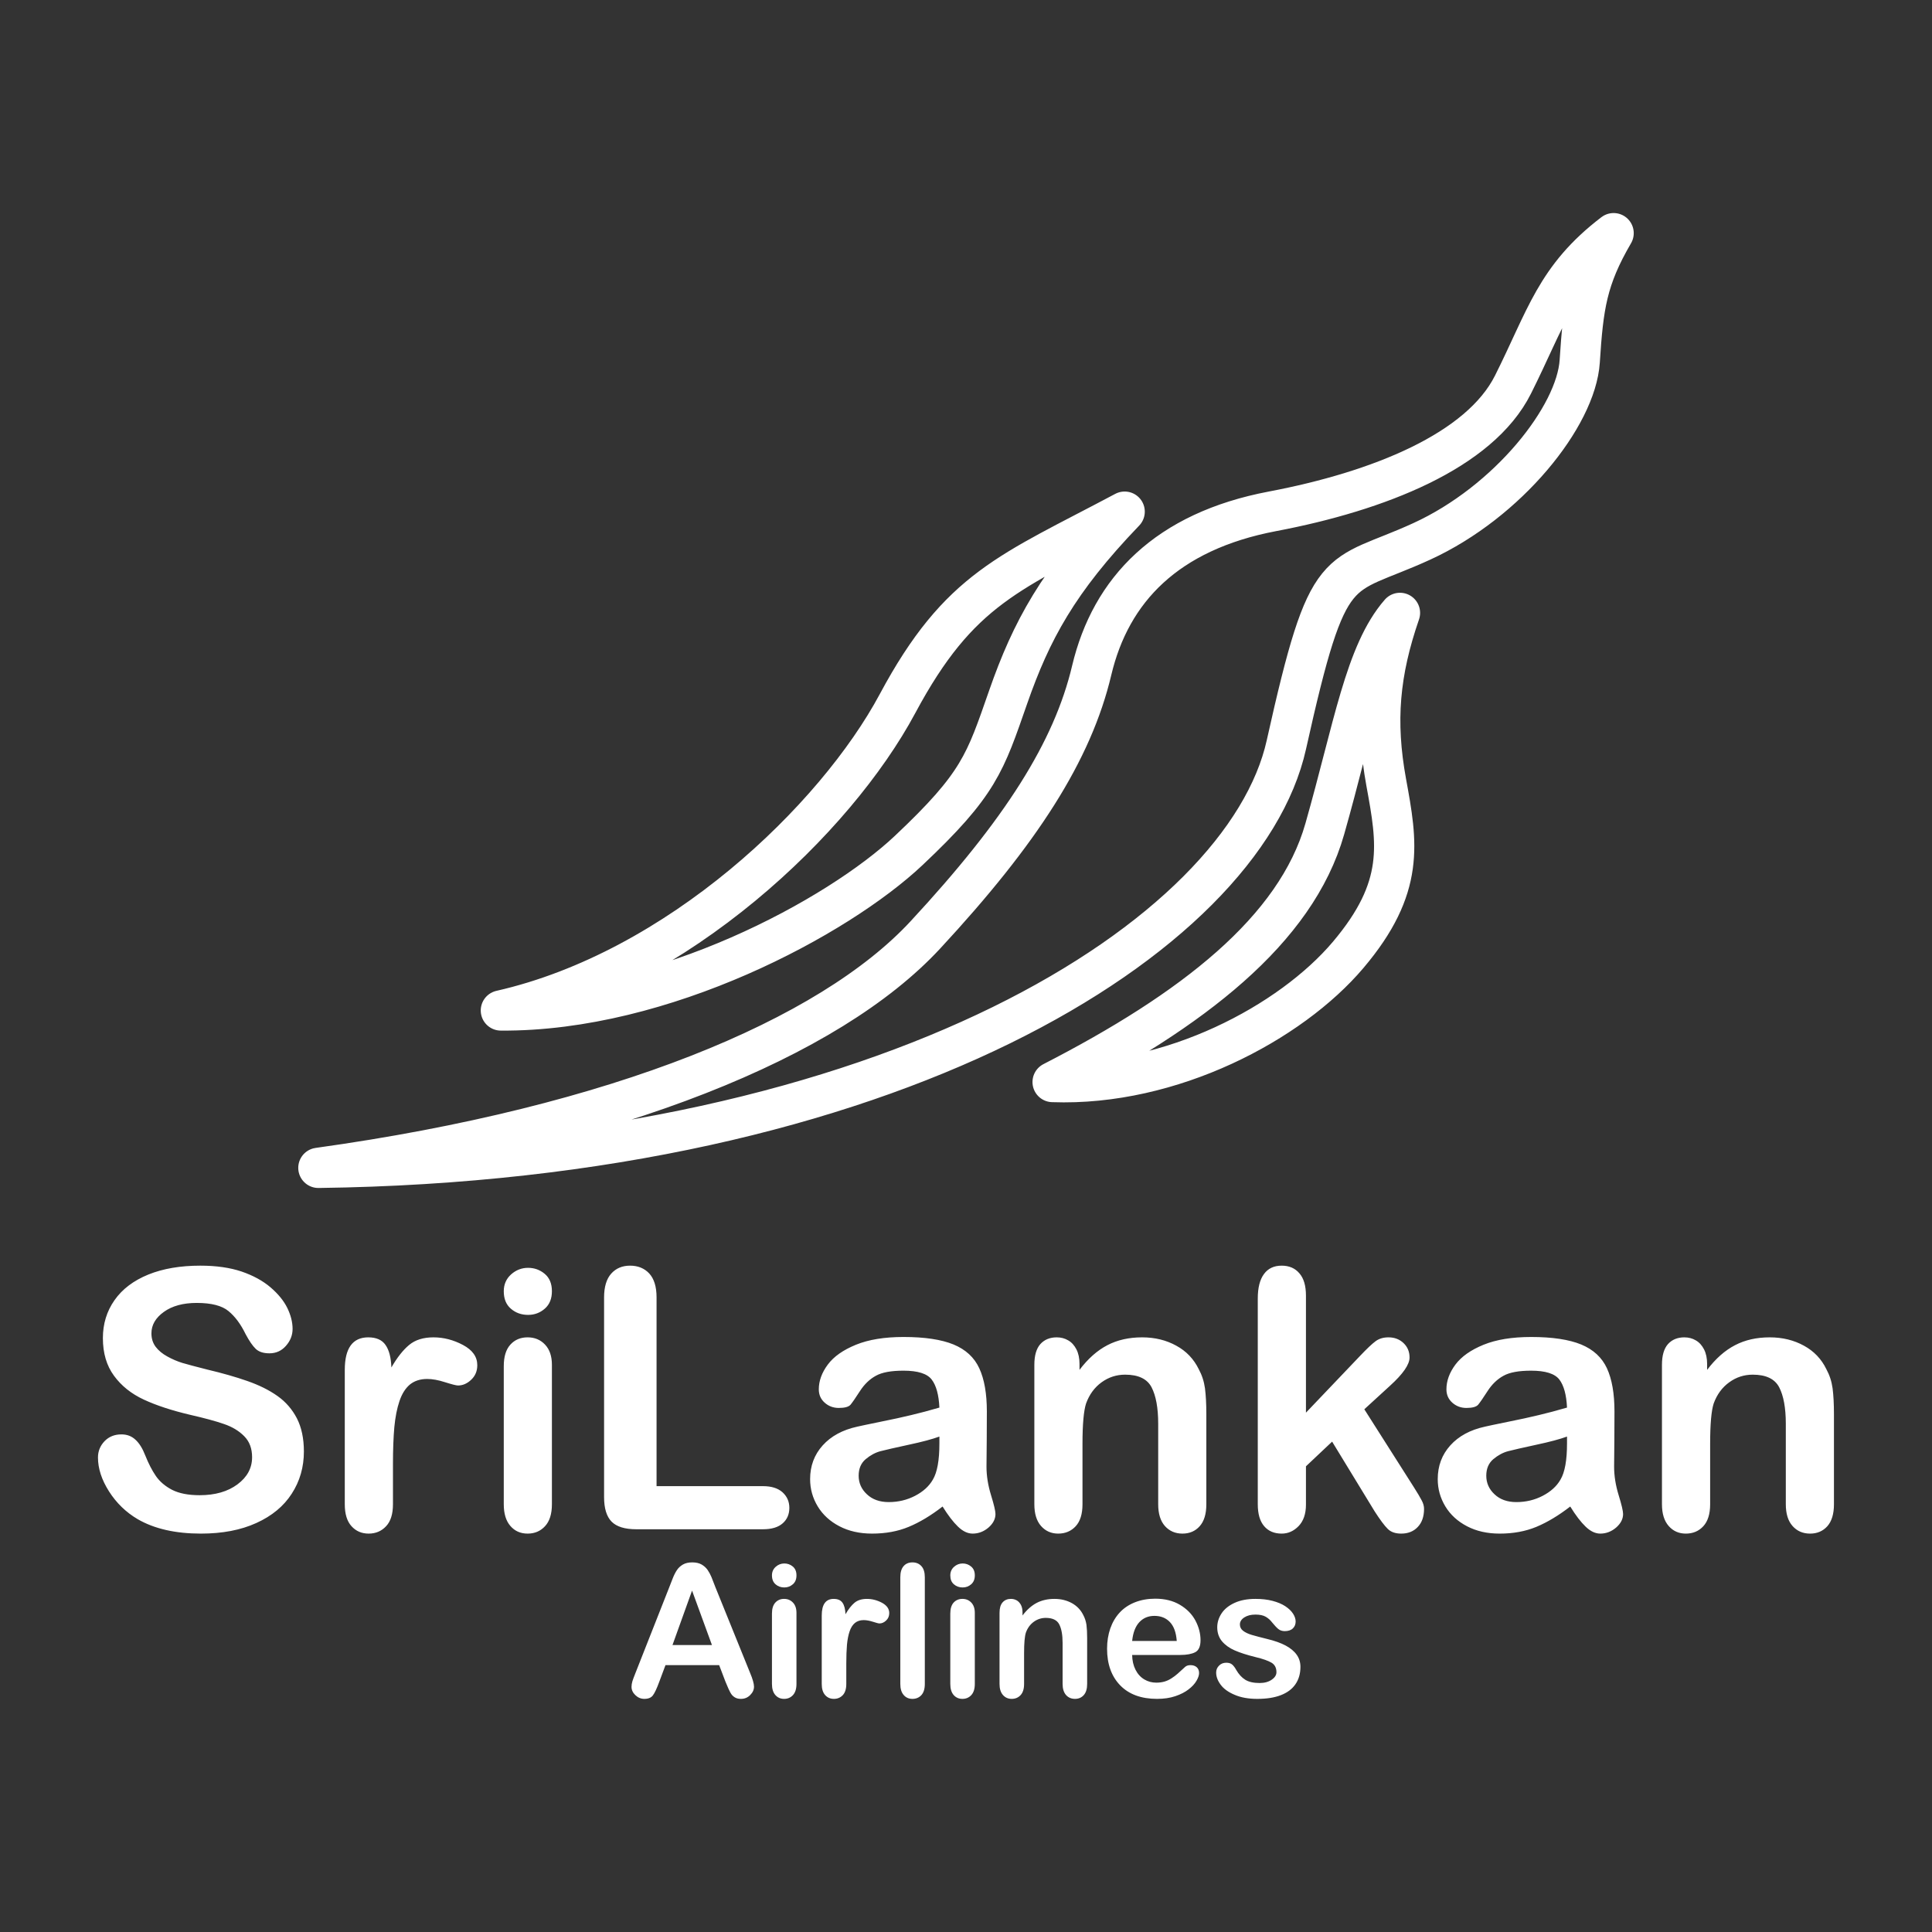 <?xml version="1.0" encoding="UTF-8"?>
<svg xmlns="http://www.w3.org/2000/svg" xml:space="preserve" version="1.1"
viewBox="0 0 48 48">
 <rect x="0" y="0" width="48" height="48" fill="#333333" stroke="none"/>
 <defs>
  <style type="text/css">
   <![CDATA[
    .str0 {stroke:white;stroke-linecap:round;stroke-linejoin:round;stroke-miterlimit:22.926}
    .fil0 {fill:none}
    .fil1 {fill:white;fill-rule:nonzero}
   ]]>
  </style>
 </defs>
  <path class="fil0 str0" d="M34.44 19.437c-0.277,-1.518 -0.168,-2.733 0.342,-4.21 -0.867,0.992 -1.151,2.847 -1.868,5.367 -0.716,2.521 -3.297,4.509 -6.762,6.289 2.951,0.107 5.917,-1.475 7.341,-3.157 1.424,-1.683 1.225,-2.772 0.947,-4.289zm-9.392 -2.12c0.574,-1.645 1.241,-2.886 2.894,-4.605 -2.848,1.516 -4.105,1.897 -5.644,4.77 -1.539,2.873 -5.449,6.624 -9.854,7.623 4.032,0.03 8.377,-2.321 10.13,-3.973 1.754,-1.653 1.9,-2.17 2.474,-3.815zm6.912 1.184c-1.057,4.752 -9.812,10.331 -24.05,10.514 7.444,-1.034 12.699,-3.218 15.079,-5.786 2.381,-2.567 3.659,-4.567 4.134,-6.573 0.476,-2.006 1.867,-3.455 4.496,-3.953 2.628,-0.499 5.144,-1.497 5.971,-3.148 0.828,-1.651 1.055,-2.658 2.5,-3.762 -0.662,1.134 -0.754,1.814 -0.842,3.183 -0.089,1.37 -1.782,3.492 -3.921,4.473 -2.138,0.982 -2.31,0.3 -3.367,5.052z"/>
  <path class="fil1" d="M7.55 36.063c0,0.388 -0.101,0.738 -0.302,1.048 -0.199,0.31 -0.493,0.553 -0.88,0.728 -0.387,0.176 -0.846,0.263 -1.375,0.263 -0.636,0 -1.161,-0.12 -1.573,-0.359 -0.292,-0.172 -0.529,-0.403 -0.712,-0.69 -0.183,-0.288 -0.274,-0.569 -0.274,-0.842 0,-0.157 0.055,-0.292 0.164,-0.406 0.11,-0.113 0.249,-0.168 0.419,-0.168 0.138,0 0.253,0.043 0.348,0.132 0.096,0.087 0.176,0.217 0.244,0.391 0.081,0.204 0.171,0.377 0.265,0.513 0.096,0.138 0.23,0.252 0.402,0.342 0.174,0.088 0.401,0.133 0.683,0.133 0.385,0 0.7,-0.09 0.941,-0.27 0.242,-0.18 0.363,-0.404 0.363,-0.674 0,-0.215 -0.064,-0.389 -0.195,-0.521 -0.13,-0.133 -0.3,-0.235 -0.507,-0.305 -0.205,-0.071 -0.482,-0.146 -0.828,-0.225 -0.461,-0.108 -0.85,-0.236 -1.16,-0.38 -0.312,-0.145 -0.559,-0.343 -0.742,-0.594 -0.183,-0.25 -0.275,-0.56 -0.275,-0.934 0,-0.354 0.096,-0.668 0.29,-0.944 0.193,-0.275 0.474,-0.486 0.839,-0.635 0.366,-0.148 0.797,-0.221 1.292,-0.221 0.394,0 0.736,0.049 1.025,0.146 0.288,0.099 0.528,0.23 0.718,0.392 0.189,0.162 0.329,0.333 0.417,0.511 0.087,0.179 0.132,0.354 0.132,0.523 0,0.155 -0.055,0.296 -0.165,0.42 -0.109,0.125 -0.247,0.186 -0.41,0.186 -0.151,0 -0.263,-0.037 -0.341,-0.111 -0.078,-0.075 -0.162,-0.198 -0.252,-0.367 -0.118,-0.243 -0.258,-0.434 -0.423,-0.57 -0.163,-0.136 -0.427,-0.204 -0.791,-0.204 -0.336,0 -0.609,0.074 -0.815,0.222 -0.207,0.148 -0.31,0.326 -0.31,0.534 0,0.129 0.035,0.24 0.105,0.334 0.071,0.093 0.168,0.174 0.291,0.241 0.123,0.068 0.247,0.121 0.373,0.16 0.126,0.037 0.335,0.093 0.624,0.166 0.363,0.086 0.693,0.179 0.987,0.282 0.293,0.102 0.544,0.226 0.751,0.373 0.207,0.146 0.367,0.332 0.483,0.555 0.115,0.225 0.174,0.499 0.174,0.825zm2.213 0.309l0 1.001c0,0.243 -0.057,0.425 -0.171,0.546 -0.114,0.122 -0.258,0.183 -0.433,0.183 -0.173,0 -0.315,-0.061 -0.426,-0.184 -0.112,-0.123 -0.167,-0.305 -0.167,-0.545l0 -3.339c0,-0.538 0.195,-0.808 0.583,-0.808 0.199,0 0.343,0.063 0.429,0.189 0.089,0.126 0.137,0.313 0.146,0.559 0.142,-0.246 0.289,-0.433 0.441,-0.559 0.151,-0.126 0.352,-0.189 0.604,-0.189 0.252,0 0.496,0.063 0.733,0.189 0.237,0.126 0.356,0.293 0.356,0.502 0,0.147 -0.05,0.267 -0.152,0.363 -0.101,0.096 -0.21,0.142 -0.327,0.142 -0.043,0 -0.15,-0.027 -0.318,-0.08 -0.169,-0.055 -0.318,-0.082 -0.447,-0.082 -0.175,0 -0.317,0.047 -0.43,0.138 -0.111,0.093 -0.198,0.23 -0.259,0.411 -0.062,0.181 -0.104,0.398 -0.128,0.648 -0.022,0.25 -0.034,0.555 -0.034,0.915zm3.949 -2.465l0 3.466c0,0.24 -0.057,0.422 -0.171,0.545 -0.113,0.123 -0.257,0.184 -0.433,0.184 -0.176,0 -0.318,-0.063 -0.427,-0.189 -0.11,-0.126 -0.165,-0.306 -0.165,-0.54l0 -3.431c0,-0.238 0.055,-0.416 0.165,-0.536 0.109,-0.12 0.251,-0.18 0.427,-0.18 0.176,0 0.32,0.06 0.433,0.18 0.114,0.12 0.171,0.288 0.171,0.501zm-0.592 -1.239c-0.166,0 -0.309,-0.051 -0.427,-0.153 -0.119,-0.102 -0.177,-0.247 -0.177,-0.435 0,-0.168 0.06,-0.307 0.181,-0.417 0.122,-0.109 0.263,-0.164 0.423,-0.164 0.156,0 0.292,0.049 0.412,0.148 0.12,0.1 0.18,0.244 0.18,0.433 0,0.185 -0.058,0.329 -0.175,0.432 -0.117,0.103 -0.255,0.156 -0.417,0.156zm3.192 -0.434l0 4.689 2.645 0c0.21,0 0.372,0.051 0.485,0.153 0.114,0.104 0.169,0.233 0.169,0.387 0,0.158 -0.055,0.287 -0.166,0.384 -0.111,0.098 -0.274,0.147 -0.488,0.147l-3.15 0c-0.283,0 -0.487,-0.063 -0.612,-0.189 -0.124,-0.126 -0.187,-0.33 -0.187,-0.61l0 -4.961c0,-0.262 0.06,-0.46 0.178,-0.592 0.119,-0.132 0.275,-0.197 0.468,-0.197 0.195,0 0.354,0.064 0.476,0.194 0.121,0.131 0.182,0.33 0.182,0.595zm7.106 5.195c-0.29,0.225 -0.571,0.393 -0.841,0.505 -0.271,0.113 -0.576,0.168 -0.911,0.168 -0.308,0 -0.579,-0.061 -0.812,-0.183 -0.232,-0.121 -0.412,-0.285 -0.538,-0.493 -0.126,-0.209 -0.189,-0.433 -0.189,-0.677 0,-0.328 0.104,-0.607 0.312,-0.838 0.209,-0.232 0.495,-0.386 0.859,-0.466 0.075,-0.018 0.264,-0.057 0.565,-0.119 0.302,-0.061 0.561,-0.116 0.776,-0.169 0.214,-0.051 0.448,-0.112 0.7,-0.186 -0.015,-0.316 -0.078,-0.549 -0.191,-0.696 -0.113,-0.148 -0.346,-0.221 -0.701,-0.221 -0.305,0 -0.534,0.041 -0.687,0.127 -0.154,0.084 -0.286,0.211 -0.396,0.382 -0.109,0.17 -0.187,0.281 -0.232,0.336 -0.047,0.054 -0.144,0.081 -0.292,0.081 -0.135,0 -0.253,-0.043 -0.35,-0.13 -0.098,-0.086 -0.147,-0.197 -0.147,-0.332 0,-0.211 0.075,-0.416 0.224,-0.616 0.149,-0.2 0.382,-0.363 0.698,-0.492 0.316,-0.129 0.711,-0.193 1.184,-0.193 0.526,0 0.941,0.063 1.243,0.187 0.301,0.125 0.514,0.321 0.638,0.591 0.125,0.27 0.188,0.627 0.188,1.072 0,0.282 -0.002,0.52 -0.003,0.717 -0.002,0.196 -0.003,0.415 -0.006,0.655 0,0.225 0.037,0.461 0.112,0.705 0.075,0.243 0.111,0.4 0.111,0.471 0,0.123 -0.057,0.235 -0.172,0.336 -0.117,0.1 -0.248,0.151 -0.395,0.151 -0.123,0 -0.244,-0.057 -0.364,-0.173 -0.12,-0.115 -0.247,-0.281 -0.383,-0.5zm-0.079 -1.738c-0.175,0.064 -0.43,0.133 -0.766,0.204 -0.335,0.072 -0.567,0.126 -0.696,0.159 -0.129,0.034 -0.252,0.1 -0.369,0.198 -0.117,0.099 -0.175,0.235 -0.175,0.412 0,0.181 0.069,0.336 0.207,0.463 0.136,0.128 0.316,0.192 0.54,0.192 0.236,0 0.455,-0.052 0.655,-0.156 0.201,-0.105 0.348,-0.238 0.442,-0.403 0.108,-0.181 0.162,-0.481 0.162,-0.898l0 -0.171zm3.481 -1.803l0 0.146c0.211,-0.279 0.442,-0.483 0.692,-0.613 0.251,-0.131 0.539,-0.195 0.864,-0.195 0.316,0 0.598,0.069 0.848,0.207 0.25,0.136 0.435,0.331 0.558,0.583 0.08,0.147 0.131,0.304 0.155,0.475 0.022,0.17 0.034,0.386 0.034,0.65l0 2.232c0,0.24 -0.055,0.422 -0.165,0.545 -0.109,0.123 -0.253,0.184 -0.428,0.184 -0.179,0 -0.324,-0.063 -0.437,-0.189 -0.111,-0.126 -0.166,-0.306 -0.166,-0.54l0 -2c0,-0.394 -0.056,-0.697 -0.165,-0.907 -0.11,-0.209 -0.329,-0.313 -0.657,-0.313 -0.213,0 -0.408,0.062 -0.585,0.19 -0.175,0.127 -0.304,0.303 -0.385,0.526 -0.058,0.179 -0.089,0.512 -0.089,1.002l0 1.502c0,0.243 -0.057,0.425 -0.169,0.546 -0.113,0.122 -0.258,0.183 -0.435,0.183 -0.172,0 -0.315,-0.063 -0.426,-0.189 -0.111,-0.126 -0.166,-0.306 -0.166,-0.54l0 -3.466c0,-0.228 0.049,-0.399 0.148,-0.512 0.101,-0.112 0.236,-0.169 0.408,-0.169 0.105,0 0.201,0.025 0.285,0.075 0.086,0.049 0.153,0.124 0.204,0.223 0.051,0.099 0.077,0.222 0.077,0.364zm7.335 3.665l-1.059 -1.736 -0.65 0.613 0 0.952c0,0.231 -0.062,0.409 -0.183,0.534 -0.122,0.125 -0.261,0.186 -0.42,0.186 -0.185,0 -0.33,-0.061 -0.435,-0.184 -0.106,-0.123 -0.159,-0.305 -0.159,-0.545l0 -5.111c0,-0.267 0.051,-0.47 0.154,-0.609 0.102,-0.14 0.249,-0.208 0.44,-0.208 0.184,0 0.331,0.062 0.439,0.189 0.11,0.125 0.164,0.311 0.164,0.557l0 2.906 1.348 -1.414c0.168,-0.177 0.295,-0.297 0.382,-0.361 0.088,-0.065 0.195,-0.096 0.321,-0.096 0.15,0 0.274,0.048 0.373,0.142 0.101,0.096 0.15,0.215 0.15,0.359 0,0.175 -0.163,0.409 -0.487,0.703l-0.637 0.583 1.229 1.933c0.092,0.144 0.156,0.253 0.195,0.328 0.041,0.075 0.06,0.146 0.06,0.213 0,0.191 -0.052,0.341 -0.156,0.45 -0.103,0.11 -0.241,0.165 -0.411,0.165 -0.147,0 -0.259,-0.039 -0.337,-0.119 -0.08,-0.079 -0.186,-0.221 -0.321,-0.43zm4.857 -0.124c-0.291,0.225 -0.572,0.393 -0.841,0.505 -0.272,0.113 -0.576,0.168 -0.912,0.168 -0.308,0 -0.579,-0.061 -0.812,-0.183 -0.232,-0.121 -0.412,-0.285 -0.538,-0.493 -0.126,-0.209 -0.189,-0.433 -0.189,-0.677 0,-0.328 0.104,-0.607 0.312,-0.838 0.209,-0.232 0.495,-0.386 0.86,-0.466 0.074,-0.018 0.263,-0.057 0.565,-0.119 0.301,-0.061 0.561,-0.116 0.775,-0.169 0.214,-0.051 0.448,-0.112 0.7,-0.186 -0.015,-0.316 -0.078,-0.549 -0.19,-0.696 -0.114,-0.148 -0.347,-0.221 -0.702,-0.221 -0.304,0 -0.534,0.041 -0.687,0.127 -0.154,0.084 -0.286,0.211 -0.396,0.382 -0.109,0.17 -0.187,0.281 -0.232,0.336 -0.047,0.054 -0.144,0.081 -0.292,0.081 -0.135,0 -0.252,-0.043 -0.35,-0.13 -0.097,-0.086 -0.147,-0.197 -0.147,-0.332 0,-0.211 0.075,-0.416 0.224,-0.616 0.15,-0.2 0.382,-0.363 0.698,-0.492 0.317,-0.129 0.711,-0.193 1.184,-0.193 0.526,0 0.941,0.063 1.243,0.187 0.301,0.125 0.514,0.321 0.639,0.591 0.124,0.27 0.187,0.627 0.187,1.072 0,0.282 -0.002,0.52 -0.003,0.717 -0.002,0.196 -0.003,0.415 -0.006,0.655 0,0.225 0.037,0.461 0.112,0.705 0.075,0.243 0.111,0.4 0.111,0.471 0,0.123 -0.057,0.235 -0.172,0.336 -0.117,0.1 -0.248,0.151 -0.395,0.151 -0.122,0 -0.244,-0.057 -0.364,-0.173 -0.12,-0.115 -0.247,-0.281 -0.382,-0.5zm-0.08 -1.738c-0.175,0.064 -0.43,0.133 -0.766,0.204 -0.334,0.072 -0.567,0.126 -0.696,0.159 -0.129,0.034 -0.251,0.1 -0.369,0.198 -0.116,0.099 -0.175,0.235 -0.175,0.412 0,0.181 0.069,0.336 0.207,0.463 0.136,0.128 0.316,0.192 0.54,0.192 0.236,0 0.456,-0.052 0.655,-0.156 0.201,-0.105 0.348,-0.238 0.442,-0.403 0.108,-0.181 0.162,-0.481 0.162,-0.898l0 -0.171zm3.481 -1.803l0 0.146c0.211,-0.279 0.442,-0.483 0.693,-0.613 0.25,-0.131 0.538,-0.195 0.863,-0.195 0.316,0 0.598,0.069 0.849,0.207 0.249,0.136 0.435,0.331 0.557,0.583 0.08,0.147 0.131,0.304 0.155,0.475 0.022,0.17 0.034,0.386 0.034,0.65l0 2.232c0,0.24 -0.055,0.422 -0.164,0.545 -0.11,0.123 -0.254,0.184 -0.429,0.184 -0.179,0 -0.324,-0.063 -0.436,-0.189 -0.112,-0.126 -0.167,-0.306 -0.167,-0.54l0 -2c0,-0.394 -0.056,-0.697 -0.165,-0.907 -0.11,-0.209 -0.328,-0.313 -0.657,-0.313 -0.213,0 -0.408,0.062 -0.584,0.19 -0.176,0.127 -0.305,0.303 -0.386,0.526 -0.058,0.179 -0.088,0.512 -0.088,1.002l0 1.502c0,0.243 -0.058,0.425 -0.17,0.546 -0.112,0.122 -0.258,0.183 -0.435,0.183 -0.172,0 -0.315,-0.063 -0.425,-0.189 -0.111,-0.126 -0.167,-0.306 -0.167,-0.54l0 -3.466c0,-0.228 0.049,-0.399 0.148,-0.512 0.101,-0.112 0.236,-0.169 0.408,-0.169 0.105,0 0.201,0.025 0.285,0.075 0.086,0.049 0.153,0.124 0.204,0.223 0.051,0.099 0.077,0.222 0.077,0.364z"/>
  <path class="fil1" d="M18.024 41.781l-0.157 -0.412 -1.333 0 -0.157 0.42c-0.061,0.165 -0.113,0.276 -0.157,0.333 -0.042,0.057 -0.114,0.086 -0.212,0.086 -0.083,0 -0.157,-0.03 -0.222,-0.092 -0.064,-0.061 -0.096,-0.13 -0.096,-0.207 0,-0.045 0.008,-0.092 0.022,-0.14 0.015,-0.048 0.04,-0.113 0.074,-0.199l0.839 -2.129c0.025,-0.061 0.053,-0.135 0.086,-0.22 0.034,-0.087 0.07,-0.158 0.108,-0.214 0.038,-0.057 0.088,-0.102 0.15,-0.138 0.062,-0.035 0.138,-0.052 0.229,-0.052 0.093,0 0.17,0.017 0.232,0.052 0.062,0.036 0.112,0.081 0.15,0.135 0.038,0.056 0.07,0.115 0.096,0.178 0.026,0.064 0.06,0.149 0.099,0.254l0.857 2.117c0.068,0.161 0.101,0.278 0.101,0.351 0,0.076 -0.031,0.146 -0.095,0.209 -0.063,0.064 -0.14,0.095 -0.229,0.095 -0.052,0 -0.098,-0.009 -0.135,-0.028 -0.037,-0.019 -0.068,-0.044 -0.094,-0.076 -0.025,-0.032 -0.052,-0.082 -0.081,-0.147 -0.029,-0.067 -0.054,-0.126 -0.075,-0.176zm-1.316 -0.911l0.98 0 -0.494 -1.352 -0.486 1.352zm3.08 -0.799l0 1.766c0,0.122 -0.029,0.214 -0.087,0.277 -0.058,0.063 -0.131,0.094 -0.221,0.094 -0.089,0 -0.161,-0.032 -0.217,-0.096 -0.056,-0.064 -0.084,-0.156 -0.084,-0.275l0 -1.748c0,-0.121 0.028,-0.212 0.084,-0.273 0.056,-0.061 0.128,-0.092 0.217,-0.092 0.09,0 0.163,0.031 0.221,0.092 0.058,0.061 0.087,0.146 0.087,0.255zm-0.302 -0.631c-0.084,0 -0.157,-0.026 -0.217,-0.078 -0.06,-0.052 -0.09,-0.126 -0.09,-0.222 0,-0.085 0.03,-0.156 0.092,-0.212 0.062,-0.056 0.134,-0.084 0.215,-0.084 0.08,0 0.149,0.025 0.211,0.076 0.061,0.051 0.091,0.124 0.091,0.22 0,0.095 -0.029,0.168 -0.089,0.22 -0.06,0.053 -0.13,0.08 -0.213,0.08zm1.54 1.886l0 0.511c0,0.124 -0.029,0.216 -0.087,0.278 -0.059,0.062 -0.132,0.093 -0.221,0.093 -0.088,0 -0.161,-0.031 -0.217,-0.094 -0.057,-0.063 -0.085,-0.155 -0.085,-0.277l0 -1.701c0,-0.274 0.099,-0.412 0.297,-0.412 0.101,0 0.175,0.032 0.219,0.096 0.045,0.065 0.069,0.16 0.074,0.285 0.072,-0.125 0.147,-0.22 0.224,-0.285 0.077,-0.064 0.18,-0.096 0.308,-0.096 0.129,0 0.253,0.032 0.374,0.096 0.12,0.065 0.181,0.15 0.181,0.256 0,0.075 -0.025,0.136 -0.077,0.185 -0.052,0.049 -0.107,0.073 -0.167,0.073 -0.022,0 -0.076,-0.014 -0.162,-0.042 -0.086,-0.027 -0.162,-0.041 -0.228,-0.041 -0.089,0 -0.161,0.024 -0.219,0.071 -0.056,0.047 -0.101,0.116 -0.132,0.209 -0.031,0.092 -0.053,0.202 -0.065,0.329 -0.011,0.128 -0.017,0.283 -0.017,0.466zm1.342 0.511l0 -2.649c0,-0.122 0.027,-0.215 0.081,-0.277 0.054,-0.063 0.128,-0.094 0.22,-0.094 0.092,0 0.167,0.031 0.223,0.093 0.057,0.062 0.085,0.154 0.085,0.278l0 2.649c0,0.124 -0.029,0.216 -0.086,0.278 -0.057,0.062 -0.132,0.093 -0.222,0.093 -0.089,0 -0.162,-0.032 -0.217,-0.096 -0.056,-0.064 -0.084,-0.156 -0.084,-0.275zm1.851 -1.766l0 1.766c0,0.122 -0.029,0.214 -0.087,0.277 -0.058,0.063 -0.132,0.094 -0.221,0.094 -0.089,0 -0.162,-0.032 -0.218,-0.096 -0.055,-0.064 -0.083,-0.156 -0.083,-0.275l0 -1.748c0,-0.121 0.028,-0.212 0.083,-0.273 0.056,-0.061 0.129,-0.092 0.218,-0.092 0.089,0 0.163,0.031 0.221,0.092 0.058,0.061 0.087,0.146 0.087,0.255zm-0.302 -0.631c-0.084,0 -0.157,-0.026 -0.217,-0.078 -0.061,-0.052 -0.09,-0.126 -0.09,-0.222 0,-0.085 0.03,-0.156 0.092,-0.212 0.062,-0.056 0.134,-0.084 0.215,-0.084 0.08,0 0.149,0.025 0.21,0.076 0.062,0.051 0.092,0.124 0.092,0.22 0,0.095 -0.03,0.168 -0.089,0.22 -0.06,0.053 -0.13,0.08 -0.213,0.08zm1.487 0.622l0 0.074c0.108,-0.142 0.226,-0.246 0.353,-0.313 0.128,-0.066 0.274,-0.099 0.44,-0.099 0.161,0 0.305,0.035 0.433,0.105 0.126,0.07 0.221,0.169 0.284,0.297 0.04,0.075 0.066,0.156 0.079,0.243 0.011,0.086 0.017,0.196 0.017,0.33l0 1.138c0,0.122 -0.028,0.214 -0.084,0.277 -0.056,0.063 -0.129,0.094 -0.218,0.094 -0.091,0 -0.166,-0.032 -0.223,-0.096 -0.056,-0.064 -0.085,-0.156 -0.085,-0.275l0 -1.019c0,-0.201 -0.028,-0.355 -0.084,-0.462 -0.055,-0.106 -0.167,-0.16 -0.334,-0.16 -0.108,0 -0.208,0.032 -0.298,0.097 -0.089,0.065 -0.155,0.154 -0.196,0.268 -0.03,0.091 -0.045,0.261 -0.045,0.51l0 0.766c0,0.124 -0.029,0.216 -0.087,0.278 -0.057,0.062 -0.131,0.093 -0.221,0.093 -0.088,0 -0.161,-0.032 -0.217,-0.096 -0.057,-0.064 -0.085,-0.156 -0.085,-0.275l0 -1.766c0,-0.116 0.025,-0.203 0.076,-0.26 0.051,-0.058 0.12,-0.087 0.207,-0.087 0.054,0 0.103,0.013 0.146,0.038 0.043,0.025 0.077,0.064 0.104,0.114 0.026,0.051 0.038,0.113 0.038,0.186zm3.92 1.055l-1.196 0c0.002,0.139 0.03,0.262 0.084,0.368 0.054,0.106 0.127,0.185 0.217,0.239 0.09,0.054 0.19,0.081 0.299,0.081 0.073,0 0.14,-0.009 0.2,-0.026 0.061,-0.017 0.119,-0.044 0.175,-0.08 0.058,-0.037 0.11,-0.076 0.157,-0.118 0.048,-0.042 0.11,-0.098 0.187,-0.17 0.031,-0.027 0.075,-0.041 0.133,-0.041 0.063,0 0.114,0.018 0.153,0.052 0.038,0.034 0.058,0.083 0.058,0.145 0,0.055 -0.022,0.119 -0.065,0.193 -0.043,0.074 -0.108,0.145 -0.196,0.212 -0.087,0.068 -0.196,0.124 -0.329,0.169 -0.132,0.045 -0.284,0.067 -0.455,0.067 -0.392,0 -0.697,-0.112 -0.915,-0.336 -0.217,-0.224 -0.326,-0.527 -0.326,-0.911 0,-0.18 0.027,-0.348 0.08,-0.502 0.054,-0.154 0.132,-0.286 0.235,-0.397 0.103,-0.111 0.23,-0.195 0.38,-0.254 0.151,-0.059 0.318,-0.089 0.501,-0.089 0.239,0 0.444,0.051 0.614,0.152 0.171,0.101 0.299,0.231 0.385,0.391 0.084,0.159 0.127,0.322 0.127,0.488 0,0.154 -0.044,0.253 -0.132,0.299 -0.088,0.045 -0.212,0.068 -0.371,0.068zm-1.196 -0.348l1.108 0c-0.015,-0.209 -0.071,-0.364 -0.169,-0.468 -0.098,-0.103 -0.226,-0.155 -0.386,-0.155 -0.152,0 -0.277,0.052 -0.375,0.157 -0.097,0.105 -0.157,0.26 -0.178,0.466zm4.181 0.642c0,0.168 -0.041,0.312 -0.123,0.432 -0.082,0.12 -0.203,0.211 -0.364,0.273 -0.16,0.062 -0.355,0.092 -0.585,0.092 -0.219,0 -0.407,-0.033 -0.563,-0.101 -0.157,-0.066 -0.273,-0.15 -0.347,-0.251 -0.075,-0.1 -0.112,-0.201 -0.112,-0.302 0,-0.068 0.024,-0.125 0.072,-0.172 0.047,-0.049 0.108,-0.072 0.181,-0.072 0.064,0 0.113,0.016 0.147,0.047 0.035,0.031 0.068,0.075 0.099,0.132 0.063,0.109 0.138,0.19 0.224,0.244 0.087,0.054 0.207,0.081 0.357,0.081 0.122,0 0.222,-0.028 0.3,-0.082 0.079,-0.054 0.118,-0.117 0.118,-0.187 0,-0.108 -0.041,-0.186 -0.121,-0.235 -0.082,-0.049 -0.216,-0.097 -0.402,-0.141 -0.21,-0.052 -0.381,-0.107 -0.513,-0.165 -0.132,-0.057 -0.237,-0.133 -0.317,-0.227 -0.078,-0.094 -0.118,-0.211 -0.118,-0.347 0,-0.123 0.037,-0.239 0.109,-0.348 0.073,-0.109 0.181,-0.195 0.324,-0.26 0.142,-0.065 0.314,-0.098 0.516,-0.098 0.158,0 0.3,0.016 0.425,0.049 0.126,0.033 0.231,0.077 0.315,0.132 0.085,0.056 0.149,0.117 0.193,0.184 0.044,0.067 0.066,0.132 0.066,0.197 0,0.07 -0.023,0.128 -0.07,0.172 -0.047,0.045 -0.115,0.067 -0.201,0.067 -0.062,0 -0.116,-0.017 -0.16,-0.053 -0.044,-0.036 -0.094,-0.09 -0.152,-0.161 -0.045,-0.06 -0.099,-0.108 -0.162,-0.144 -0.063,-0.036 -0.147,-0.053 -0.255,-0.053 -0.11,0 -0.202,0.023 -0.275,0.07 -0.073,0.047 -0.11,0.106 -0.11,0.176 0,0.064 0.027,0.117 0.081,0.158 0.054,0.041 0.126,0.075 0.217,0.102 0.091,0.027 0.216,0.059 0.376,0.099 0.189,0.045 0.344,0.101 0.464,0.165 0.12,0.065 0.211,0.14 0.273,0.228 0.062,0.087 0.093,0.187 0.093,0.299z"/>
</svg>
